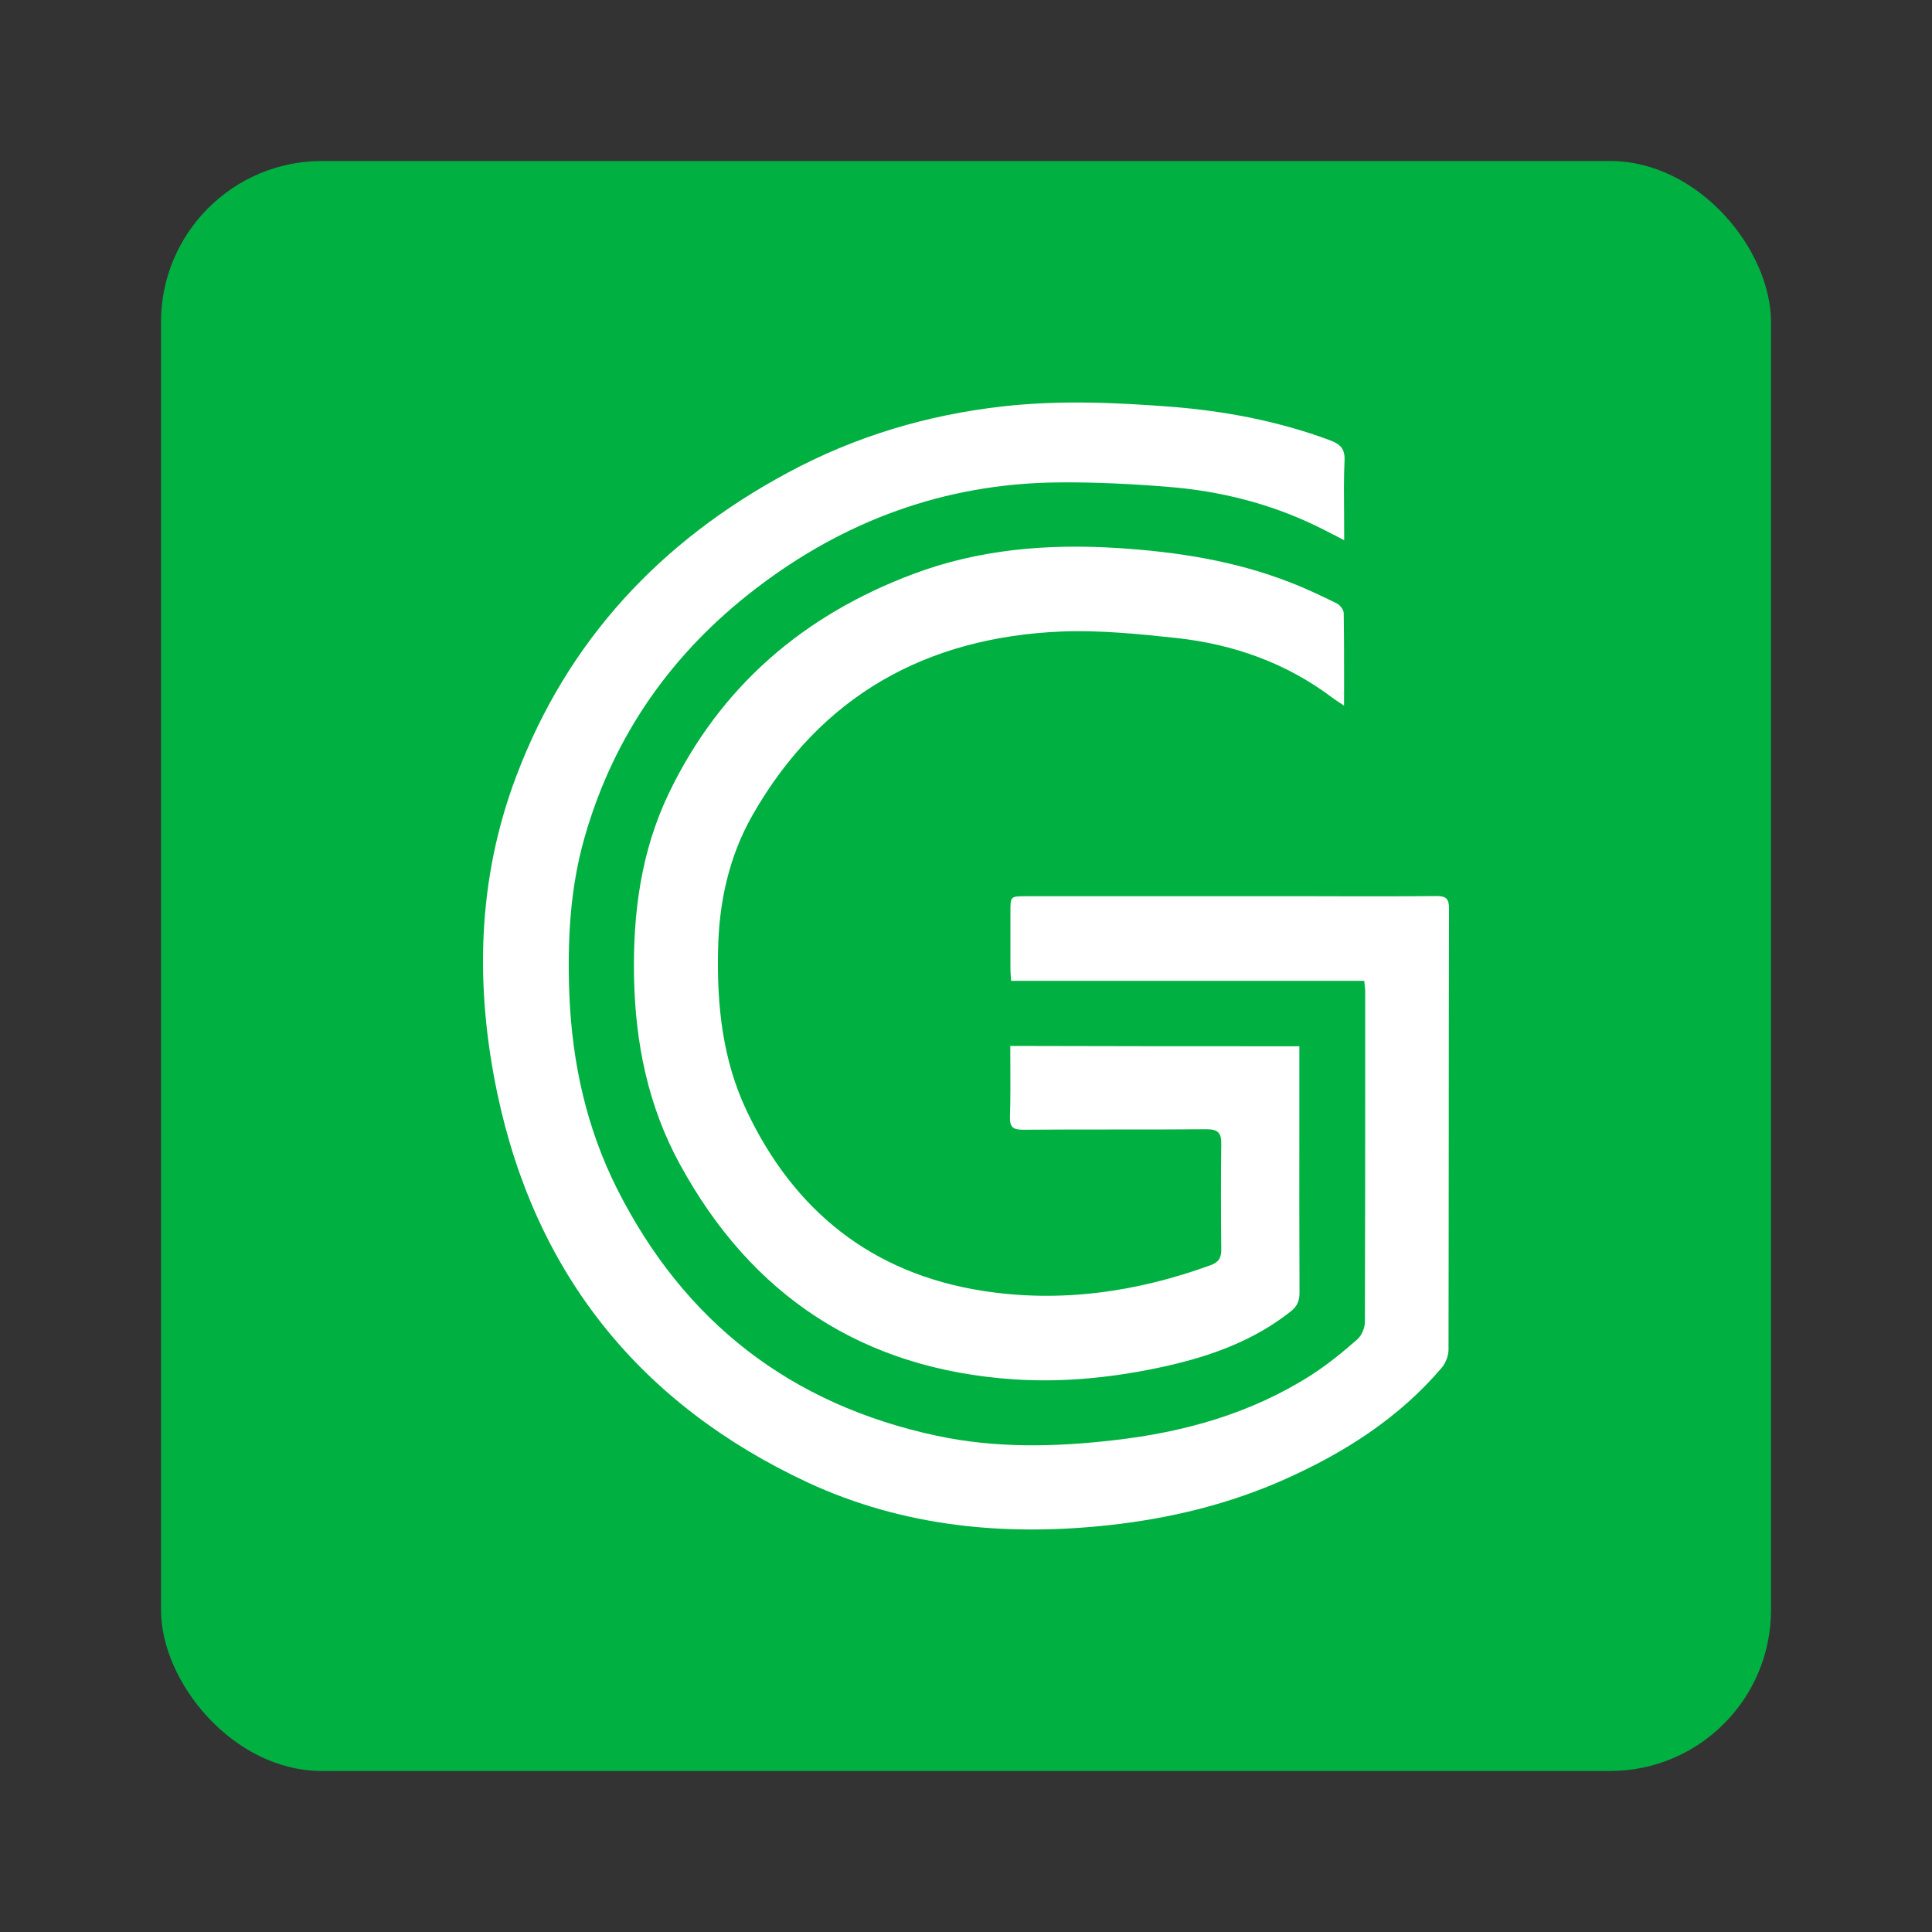 <svg width="24" height="24" viewBox="0 0 24 24" fill="none" xmlns="http://www.w3.org/2000/svg">
<rect x="0" y="0" width="24" height="24" fill="#333333" stroke="none"/>
<rect x="2" y="2" width="20" height="20" rx="2" fill="#00B041"/>
<path fill-rule="evenodd" clip-rule="evenodd" d="M12.56 12.184H16.947C16.948 12.199 16.95 12.212 16.951 12.225C16.956 12.264 16.96 12.298 16.959 12.333C16.959 12.605 16.959 12.878 16.959 13.151C16.959 14.242 16.959 15.333 16.955 16.424C16.955 16.497 16.914 16.593 16.859 16.64C16.678 16.799 16.489 16.953 16.285 17.084C15.541 17.558 14.713 17.791 13.843 17.89C13.105 17.976 12.367 17.992 11.634 17.835C9.825 17.448 8.501 16.424 7.667 14.771C7.287 14.016 7.108 13.209 7.073 12.361C7.047 11.695 7.079 11.037 7.264 10.395C7.628 9.126 8.354 8.103 9.395 7.307C10.494 6.466 11.734 6.011 13.119 5.993C13.585 5.987 14.049 6.011 14.512 6.048C15.151 6.099 15.767 6.252 16.349 6.533C16.416 6.565 16.481 6.599 16.551 6.635C16.598 6.659 16.646 6.684 16.698 6.71C16.698 6.609 16.698 6.509 16.697 6.411C16.695 6.178 16.692 5.953 16.702 5.728C16.711 5.577 16.652 5.518 16.521 5.469C15.881 5.231 15.216 5.105 14.537 5.052C13.845 4.999 13.154 4.97 12.46 5.048C11.515 5.154 10.62 5.422 9.784 5.873C8.208 6.72 7.049 7.955 6.412 9.646C5.926 10.929 5.9 12.259 6.178 13.584C6.652 15.833 7.958 17.448 10.038 18.418C11.228 18.968 12.487 19.086 13.778 18.946C14.539 18.862 15.271 18.685 15.968 18.373C16.706 18.043 17.38 17.613 17.91 16.99C17.959 16.933 17.994 16.841 17.994 16.766C17.996 15.852 17.996 14.939 17.997 14.026C17.997 13.113 17.998 12.2 18 11.288C18.002 11.165 17.963 11.129 17.841 11.131C17.475 11.135 17.109 11.134 16.743 11.134C16.597 11.133 16.45 11.133 16.304 11.133H12.751C12.65 11.133 12.6 11.133 12.576 11.158C12.552 11.182 12.552 11.23 12.552 11.324V12.025C12.552 12.066 12.555 12.106 12.558 12.154C12.559 12.164 12.559 12.174 12.56 12.184ZM16.141 13.146V12.997C14.933 12.997 13.75 12.997 12.55 12.993C12.55 13.076 12.55 13.158 12.551 13.239C12.552 13.453 12.553 13.661 12.546 13.871C12.542 14.003 12.584 14.034 12.71 14.034C13.091 14.031 13.47 14.031 13.85 14.031C14.23 14.031 14.61 14.031 14.99 14.028C15.134 14.028 15.173 14.077 15.171 14.213C15.165 14.651 15.167 15.091 15.171 15.529C15.171 15.627 15.136 15.68 15.043 15.715C14.122 16.051 13.172 16.187 12.204 16.035C10.831 15.819 9.861 15.042 9.271 13.79C8.975 13.16 8.905 12.488 8.92 11.799C8.932 11.204 9.056 10.638 9.349 10.124C10.195 8.643 11.506 7.916 13.184 7.845C13.66 7.826 14.142 7.875 14.618 7.926C15.328 8.004 15.985 8.238 16.56 8.674C16.583 8.691 16.607 8.707 16.635 8.725C16.653 8.737 16.674 8.75 16.696 8.766C16.696 8.684 16.696 8.603 16.697 8.524C16.697 8.211 16.697 7.914 16.692 7.617C16.692 7.576 16.648 7.517 16.607 7.496C16.42 7.405 16.231 7.313 16.035 7.238C15.346 6.967 14.624 6.855 13.886 6.808C13.017 6.753 12.165 6.822 11.346 7.13C9.983 7.641 8.95 8.525 8.312 9.847C7.964 10.569 7.862 11.337 7.876 12.131C7.891 12.952 8.049 13.735 8.442 14.456C9.336 16.102 10.723 17.01 12.597 17.135C13.233 17.177 13.872 17.108 14.496 16.968C15.049 16.843 15.576 16.652 16.029 16.295C16.111 16.232 16.143 16.165 16.143 16.059C16.14 15.33 16.14 14.602 16.141 13.874C16.141 13.632 16.141 13.389 16.141 13.146Z" fill="white"/>
</svg>
